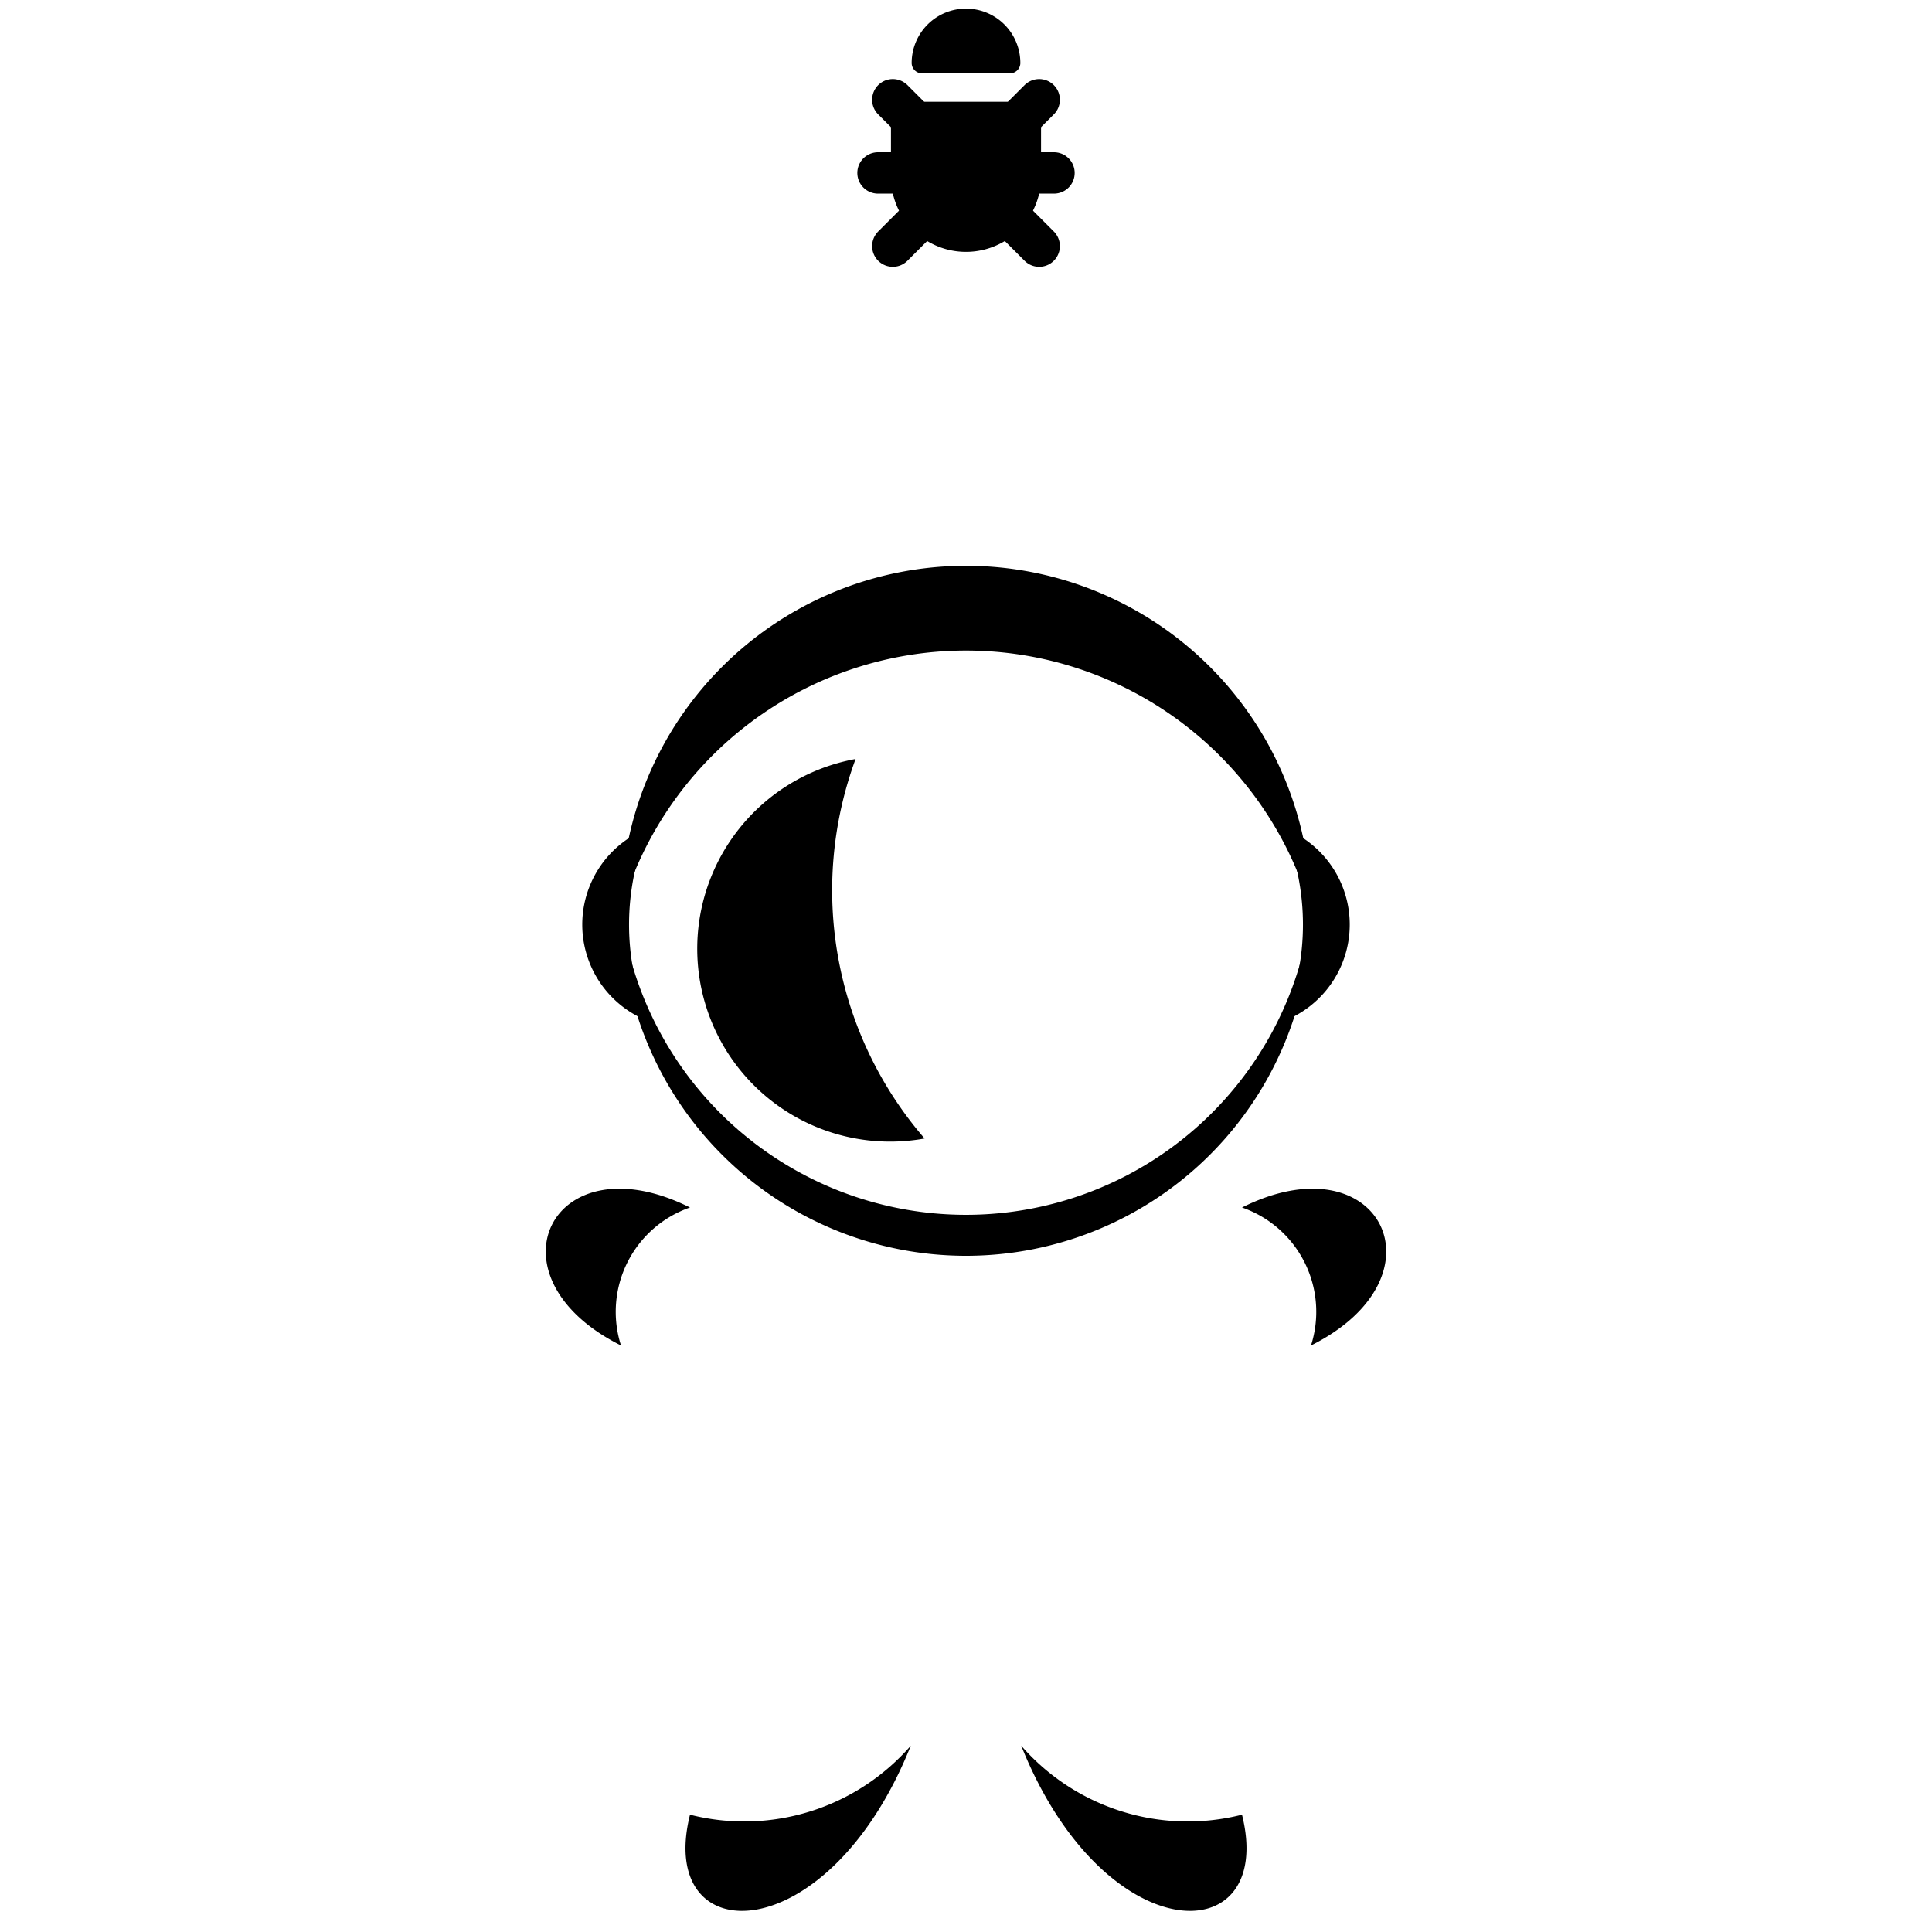 <svg xmlns="http://www.w3.org/2000/svg" viewBox="-70 -90 140 140" width="300" height="300" style="background: hsl(215, 22%, 5%); color:  hsl(215, 10%, 97%);">
  <g fill="none" stroke="currentColor" stroke-linecap="round" stroke-linejoin="round">
    <g transform="translate(0 -80) scale(0.25)">      
      <g transform="scale(0.75)">
        <g fill="none" stroke-width="16">
          <g transform="translate(0 13.5)">
            <path d="M 34 0 h -68"/>
            <path transform="rotate(45)" d="M 40 0 h -80"/>
            <path transform="rotate(-45)" d="M 40 0 h -80"/>
          </g>
        </g>
        <g fill="currentColor" stroke-width="8">
          <path  d="M -0 -46 a 17 17 0 0 1 17 17 h -34 a 17 17 0 0 1 17 -17" />
          <path  d="M -0 -10 h 25 v 25 a 25 25 0 0 1 -50 0 v -25 z" />
        </g>
      </g>
    </g>
  </g>
  <g stroke-linecap="round" stroke-linejoin="round" stroke-width="2">    
    <g fill="hsl(215, 10%, 97%)" stroke="none">
      <path d="M 20 -2.5 c 10 -5 15 5 5 10 a 8 8 0 0 0 -5 -10" />
      <path transform="scale(-1 1)" d="M 20 -2.5 c 10 -5 15 5 5 10 a 8 8 0 0 0 -5 -10" />
      <path d="M 20 41.5 c 2.5 10 -10 10 -16 -5 a 16 16 0 0 0 16 5" />
      <path transform="scale(-1 1)" d="M 20 41.5 c 2.5 10 -10 10 -16 -5 a 16 16 0 0 0 16 5" />
    </g>

    <g stroke="none">
      <circle fill="none" r="25" cy="-24"/>
      <g fill="hsl(215, 10%, 97%)">
        <path d="M 23 -30 a 7.5 7.5 0 0 1 0 14 18 18 0 0 0 0 -14"/>
        <path transform="scale(-1 1)" d="M 23 -30 a 7.5 7.5 0 0 1 0 14 18 18 0 0 0 0 -14"/>
        
        <path d="M -25 -24 a 25 25 0 0 1 50 0 26 26 0 0 0 -50 0" />
        <path d="M -25 -24 a 25 25 0 0 0 50 0 25.2 25.2 0 0 1 -50 0" />
        <path d="M -8 -35 a 12.5 12.5 0 0 0 5 27.5 27.5 27.5 0 0 1 -5 -27.5" />
      </g>
    </g>
  </g>
</svg>